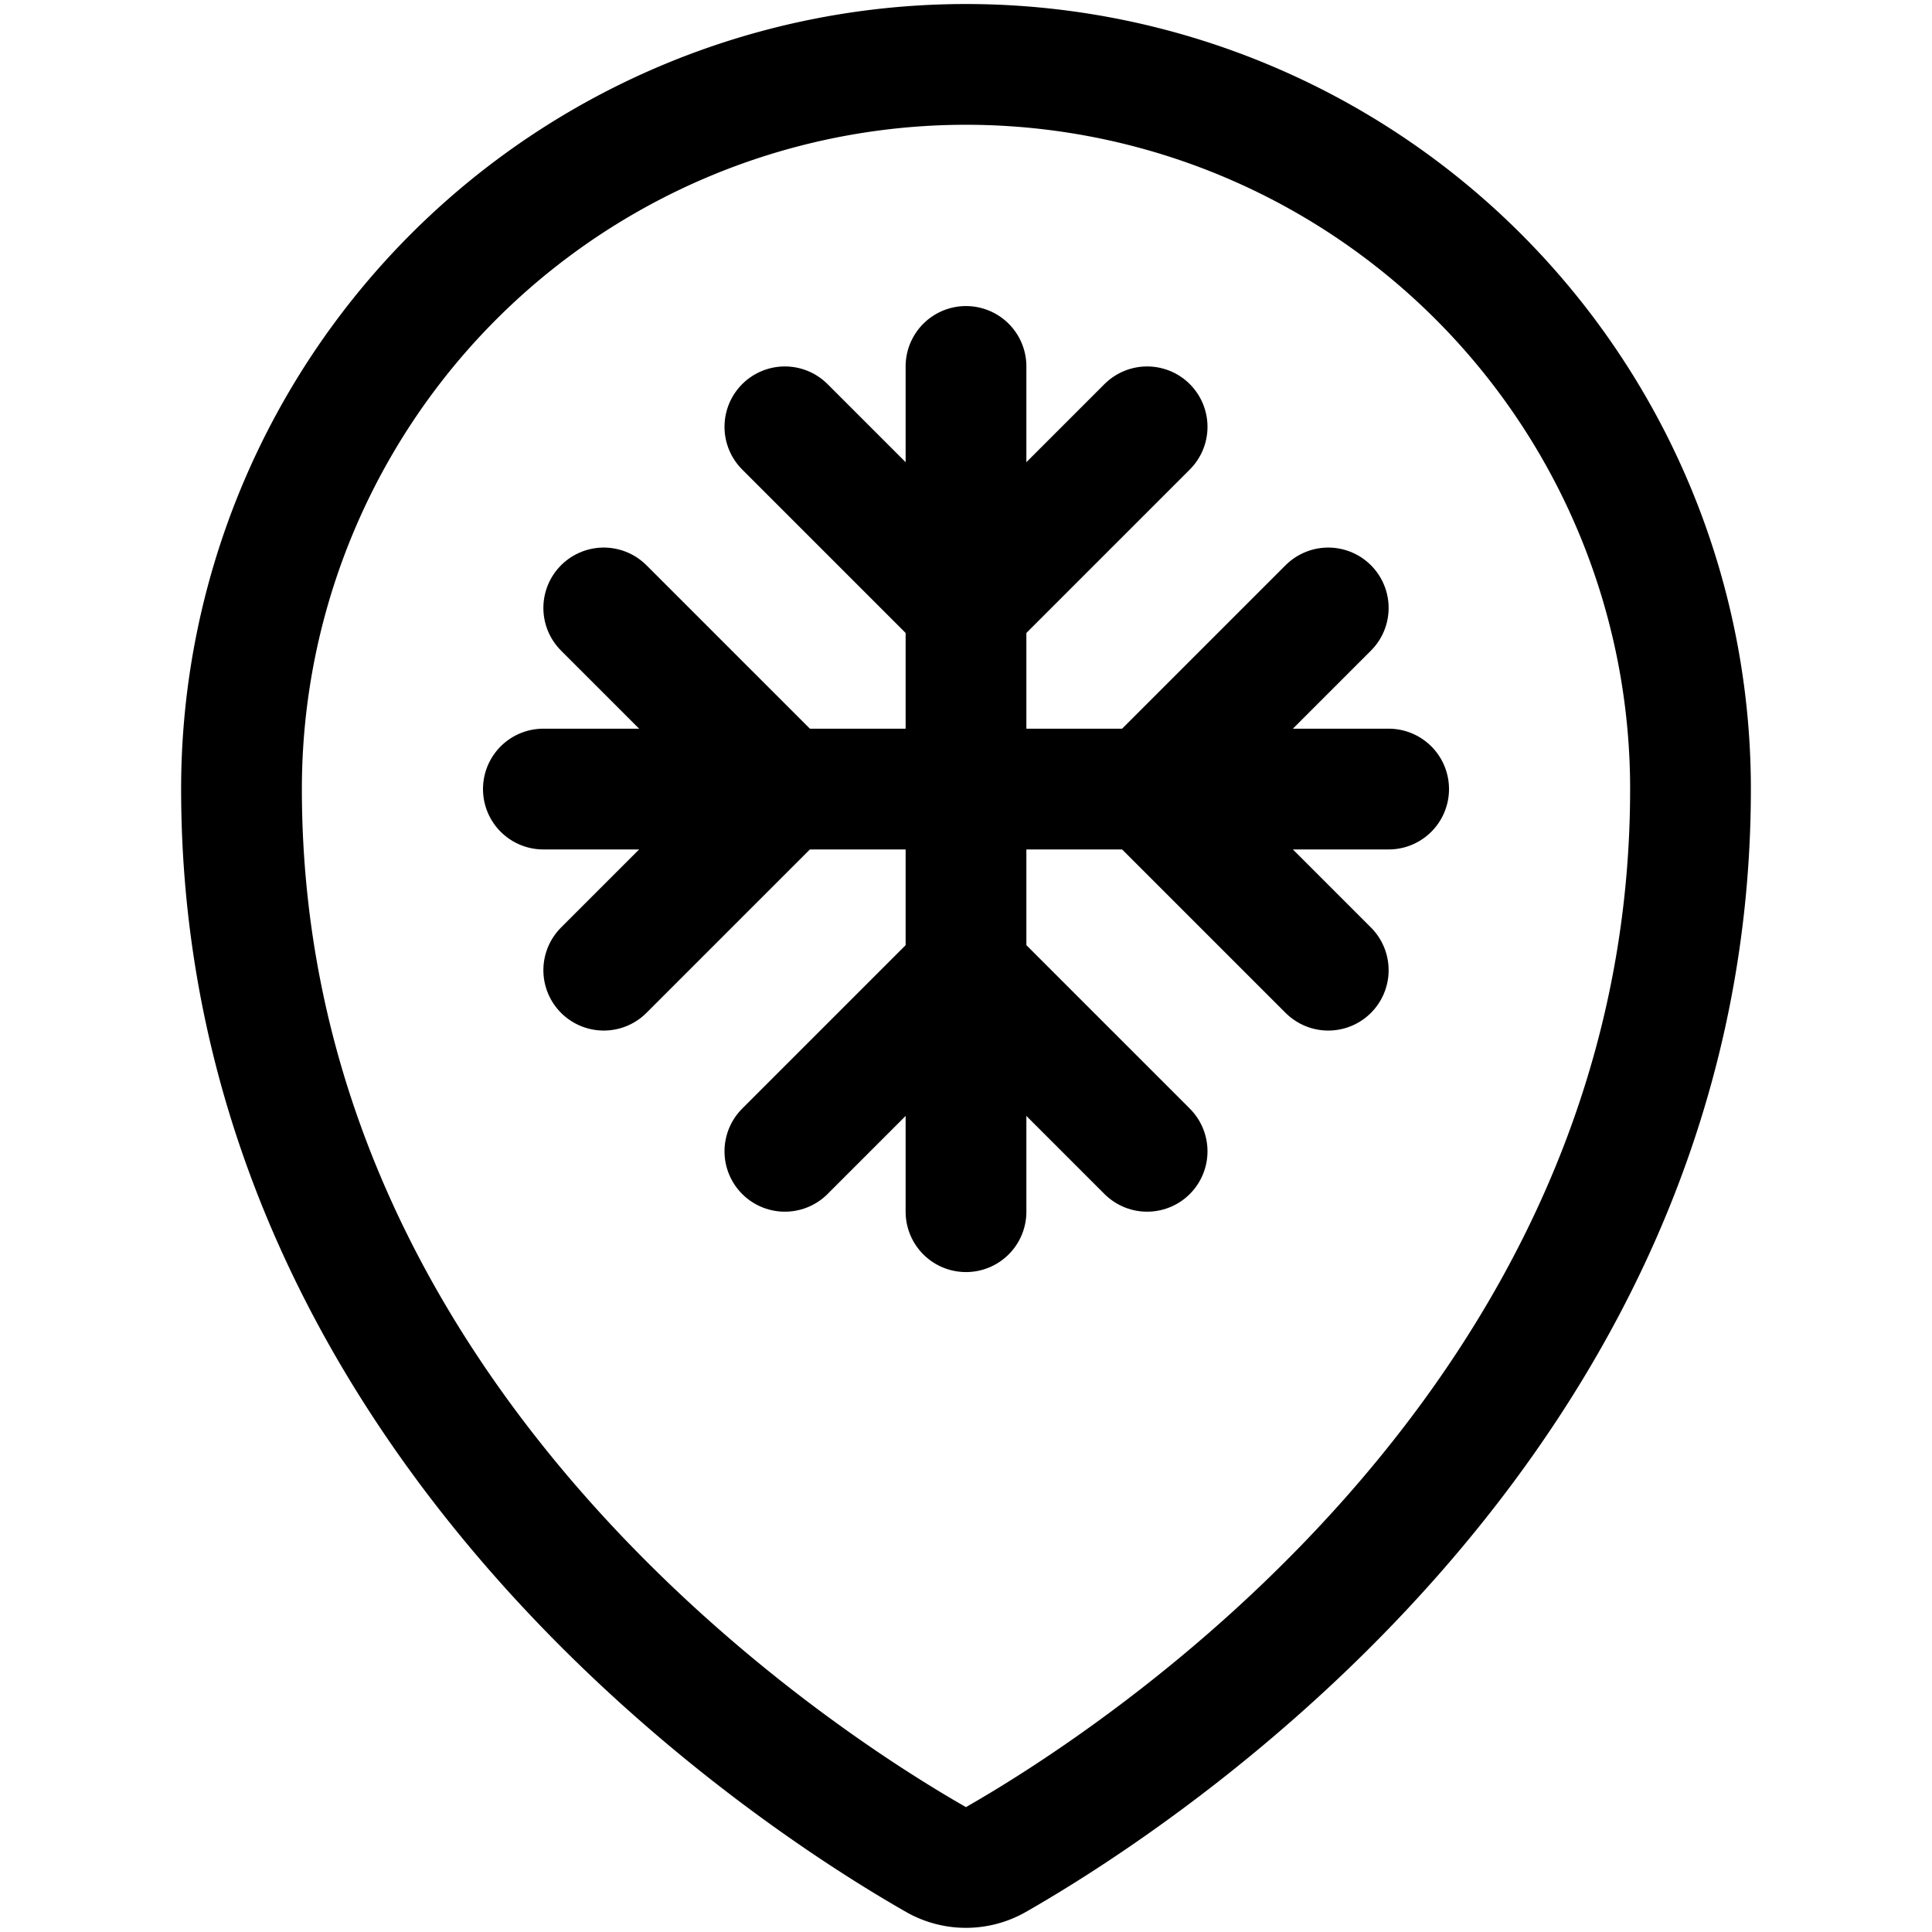 <svg xmlns="http://www.w3.org/2000/svg" width="24" height="24" viewBox="0 0 24 24"><defs><style>.a{fill:none;stroke:#000;stroke-linecap:round;stroke-linejoin:round;stroke-width:1.5px}</style></defs><path d="M12 .8a9 9 0 0 1 9 9c0 7.9-6.932 12.331-8.629 13.3a.751.751 0 0 1-.743 0C9.931 22.132 3 17.7 3 9.8a9 9 0 0 1 9-9M6.75 9.802h10.5M12 4.552v10.5" class="a"/><path d="M9.75 5.302 12 7.552l2.25-2.25m2.25 2.25-2.25 2.25 2.25 2.25m-2.25 2.25L12 12.052l-2.25 2.25m-2.25-2.25 2.25-2.25-2.25-2.25" class="a"/></svg>